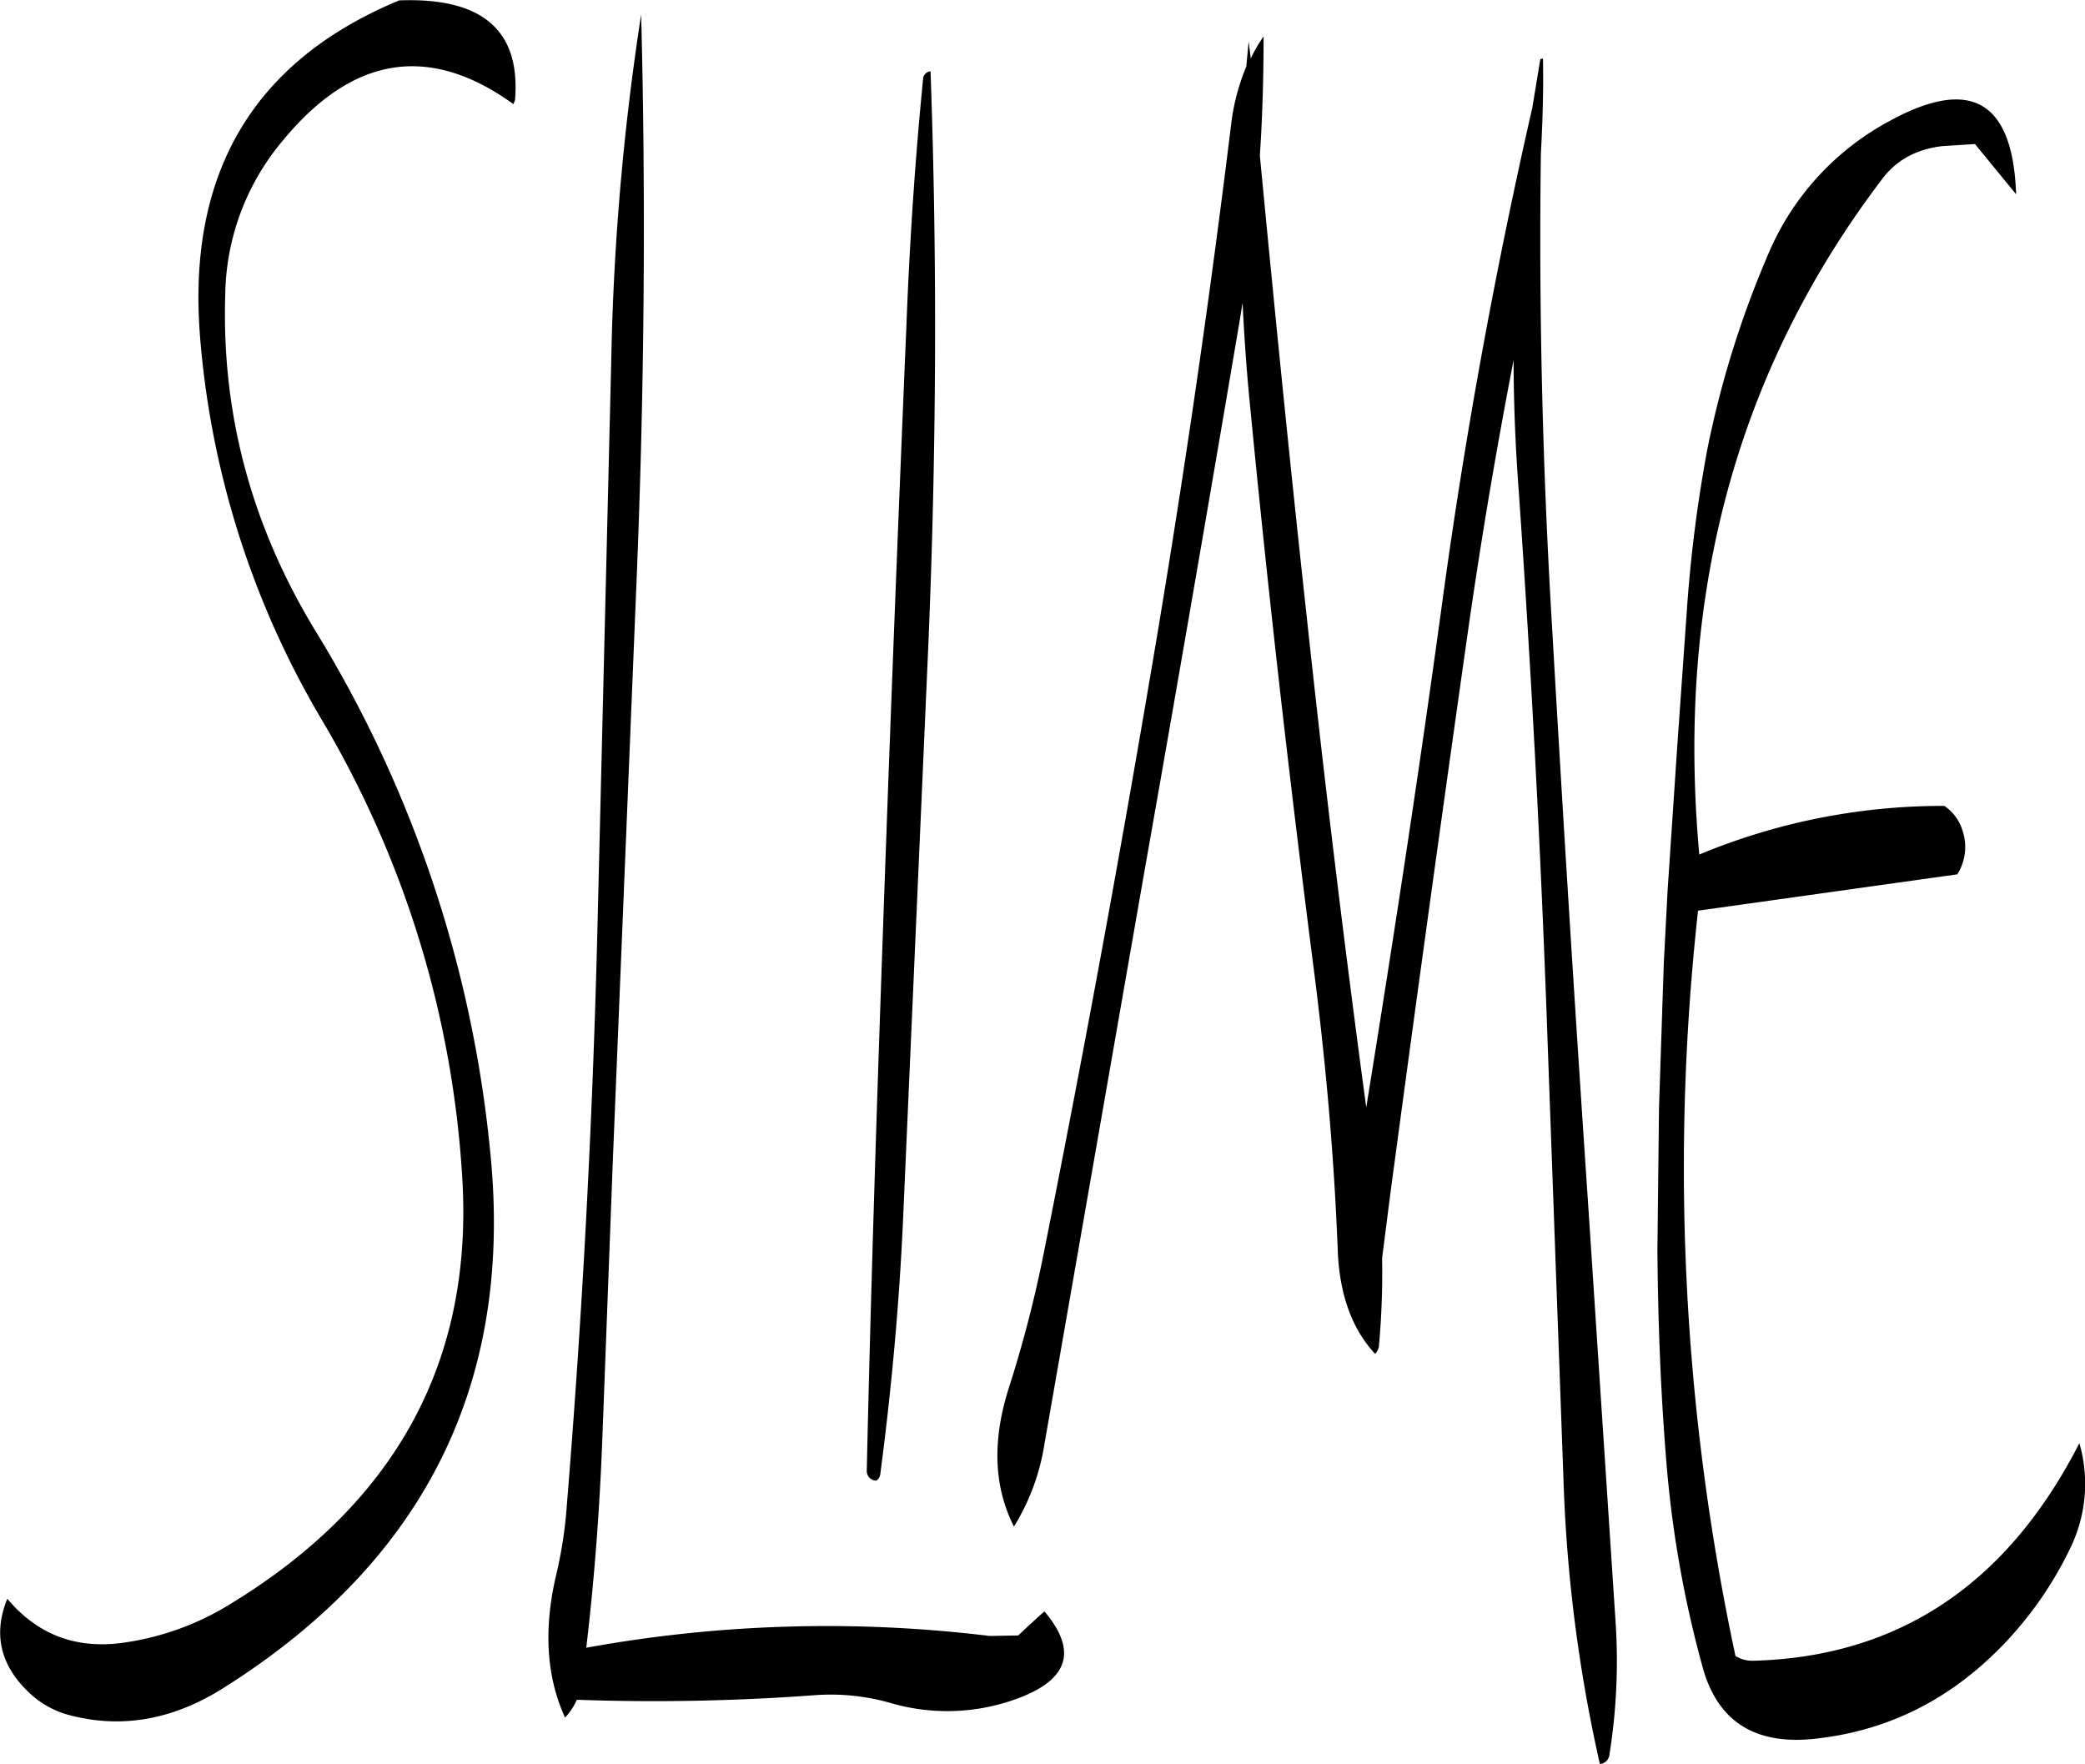 <svg id="Layer_1" data-name="Layer 1" xmlns="http://www.w3.org/2000/svg" viewBox="0 0 468.02 395.93"><defs><style>.cls-1{fill-rule:evenodd;}</style></defs><path class="cls-1" d="M163.44,170.76,160.32,299c-1.08,42.84-3.36,85.68-6.84,128.28a97.43,97.43,0,0,1-2.4,15.72c-2.88,12.24-2.16,22.92,2,32a14.28,14.28,0,0,0,2.64-4,490.66,490.66,0,0,0,53-1,48.76,48.76,0,0,1,17.28,1.68,45.37,45.37,0,0,0,26.52-.24c13.32-4.2,16.08-10.92,8.16-20.28-1.92,1.68-3.84,3.48-5.88,5.4l-6.36.12a301.76,301.76,0,0,0-90.6,2.64q2.7-22.86,3.6-46.8l2.4-63.48L169.08,221c1.8-43.08,2.16-85.92,1.08-128.28A577.05,577.05,0,0,0,163.44,170.76ZM141.84,112c1.32-15.72-7.32-23.16-26-22.44Q66.66,110,71.16,165.24A199.65,199.65,0,0,0,98.4,250.92,228,228,0,0,1,130,353.76q3.78,61.74-52.08,95.76a61.77,61.77,0,0,1-23.76,8.64c-10.68,1.56-19.44-1.68-26.28-9.84q-4.68,11.52,4.32,20.52a20.92,20.92,0,0,0,8.88,5.4c11.88,3.36,23.52,1.44,34.92-5.64q67.86-42.48,60.36-119.76A274.2,274.2,0,0,0,97,231Q75.54,195.72,76.8,155.64a54.79,54.79,0,0,1,13.08-34.8c15.6-18.84,32.76-21.6,51.6-8Zm87.84,51.12c-1.8,42.6-3.48,85.44-5,128.28S221.76,377,220.8,419.64A2.15,2.15,0,0,0,223,421.8a2.23,2.23,0,0,0,.84-1.44c2.52-19.2,4.32-38.64,5.16-58.32l5.64-128.16c1.8-43.2,2-86,.48-128.4a1.83,1.83,0,0,0-1.68,1.8C231.6,125.76,230.4,144.36,229.68,163.08Zm179.64,28.08A315.79,315.79,0,0,0,405,224.88l-2.28,32.28-2.16,32.28-.84,16.08L398.64,338,398.28,370c.12,16,.72,31.8,2,47.52a248.3,248.3,0,0,0,8.16,46.2c3.48,12.6,12.36,17.88,26.76,15.84,14.88-1.92,27.84-8.28,39-19.2a82.82,82.82,0,0,0,16.56-23A32.91,32.91,0,0,0,493,413.4q-24.3,47.52-73.2,48.84a7,7,0,0,1-4-1.08,524.37,524.37,0,0,1-8.4-167.28l58.2-8.16a11.54,11.54,0,0,0,1.08-10.08,10.19,10.19,0,0,0-4-5.28,142.13,142.13,0,0,0-55,10.92q-7.92-87.12,41-151.56c3.12-4.2,7.56-6.72,13.44-7.44l7.44-.48,9.24,11.28q-1.08-31.32-28.2-16.56A60.63,60.63,0,0,0,423,146.88,219.94,219.94,0,0,0,409.32,191.16ZM372.6,102.6l-.6.12-1.8,10.92c-8.28,36.24-15.12,73.44-20.28,111.48-5.16,37.8-10.92,75.36-17,112.92q-7.56-56-13.56-112c-3.72-34-7.08-67.8-10.32-101.64.6-9,.84-18,.84-26.76A33,33,0,0,0,307,102.6l-.48-3.84L306,104.4a48.39,48.39,0,0,0-3.36,12.6q-7.74,63.18-18.48,125.88-10.8,63.54-23.4,126.72a276.64,276.64,0,0,1-8,31.2q-5.76,17.82,1.08,31.32a49.79,49.79,0,0,0,6.84-18.48L282.72,287.4q11.16-63.18,21.84-126.24l.6-3.72c.36,7.2.84,14.52,1.56,21.84,4.08,42.36,8.88,84.48,14.28,126.6,2.76,21.24,4.68,42.6,5.52,64.08.36,10.08,3.24,17.88,8.4,23.4a3.2,3.2,0,0,0,.84-1.68,182,182,0,0,0,.72-19.8l1.92-15Q346.86,293.7,355.92,230,360.24,200,366,170.28c0,9,.36,18.12,1,27.24q4.5,63.9,6.72,128.28l3.48,95.88a337.53,337.53,0,0,0,8.16,63.72,2.32,2.32,0,0,0,2.16-2.16A132.83,132.83,0,0,0,388.92,454l-6.24-95q-4.32-63.9-8-128Q371.4,176.7,372.12,124c.36-6.84.6-13.68.48-20.52v-.84Z" transform="translate(-26.24 -89.47)"/></svg>
